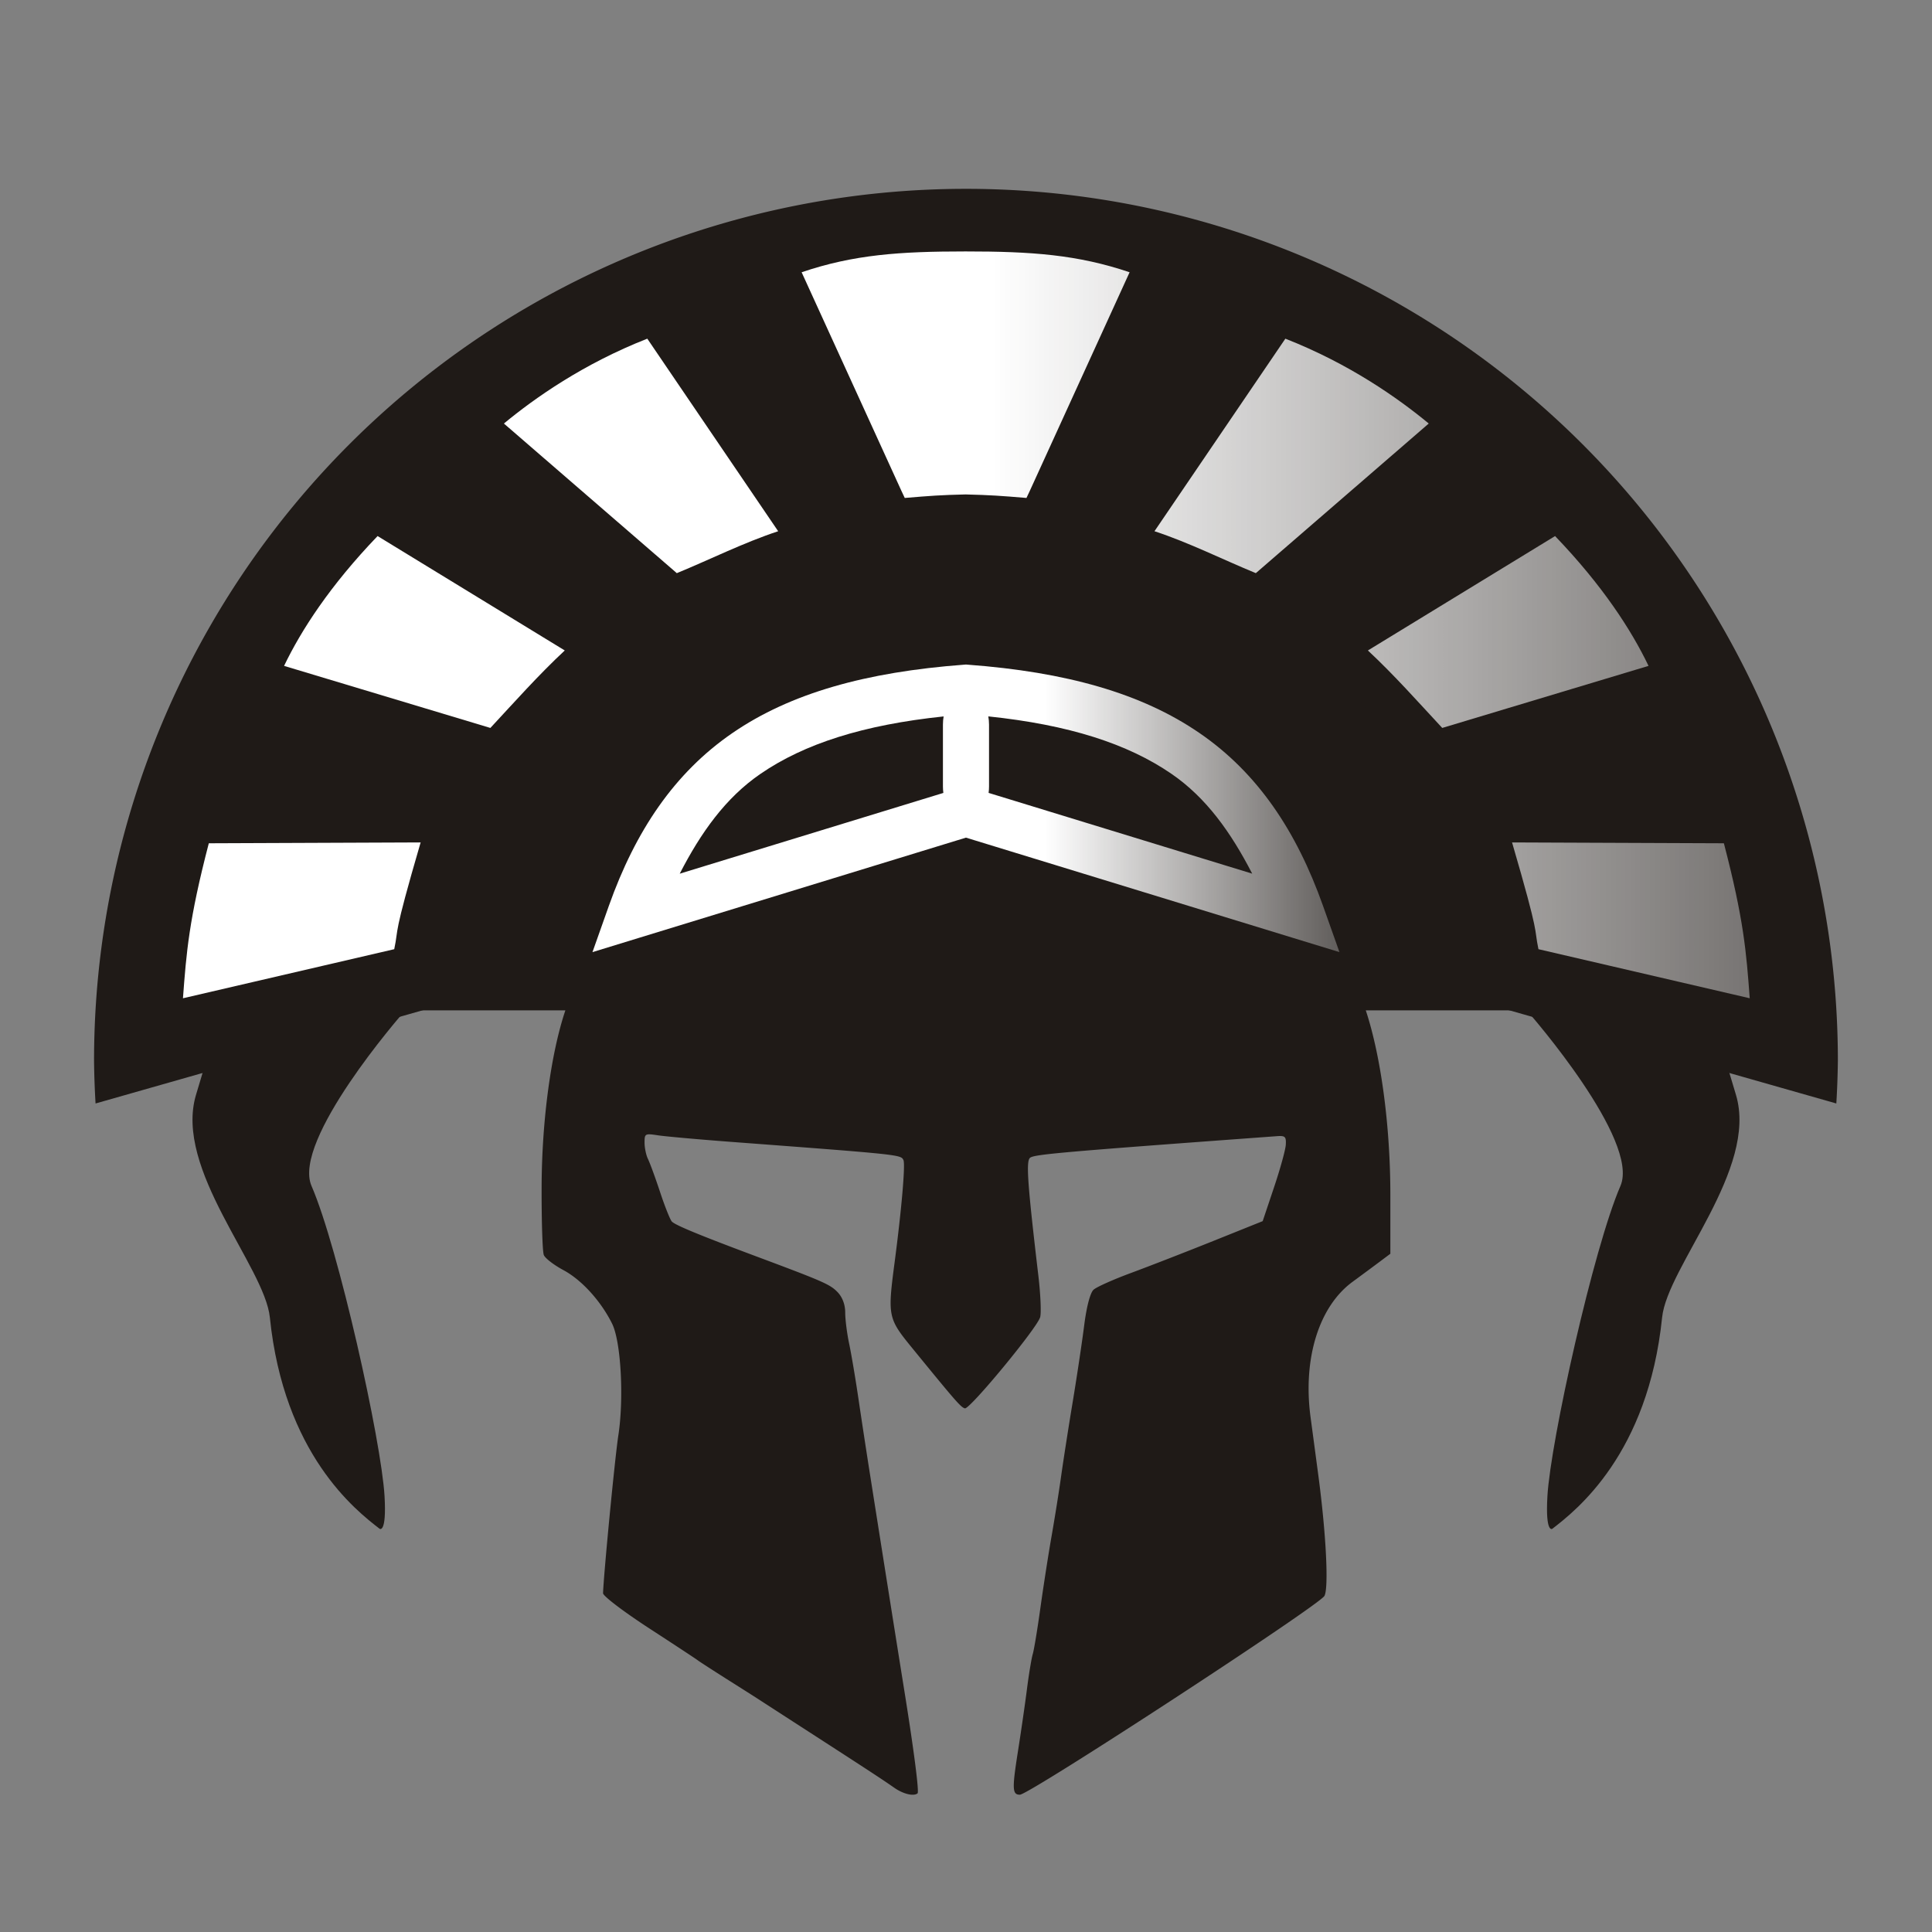 <svg clip-rule="evenodd" fill-rule="evenodd" height="177.17" image-rendering="optimizeQuality" shape-rendering="geometricPrecision" viewBox="0 0 50 50" width="177.17" xmlns="http://www.w3.org/2000/svg" xmlns:xlink="http://www.w3.org/1999/xlink"><rect x="0" y="0" width="50" height="50" fill="#808080" stroke="none"/><linearGradient id="a"><stop offset="0" stop-color="#fff"/><stop offset="1" stop-color="#fff" stop-opacity="0"/></linearGradient><linearGradient id="b" gradientUnits="userSpaceOnUse" x1="112.726" x2="123.52" xlink:href="#a" y1="29.209" y2="29.209"/><linearGradient id="c" gradientUnits="userSpaceOnUse" x1="111.369" x2="143.874" xlink:href="#a" y1="24.461" y2="24.461"/><g transform="translate(-85.68 -8.29)"><path d="m110.679 13.177a22.565 22.565 0 0 0 -22.565 22.565 22.565 22.565 0 0 0 .039 1.106l8.511-2.425h13.991.047 13.991l8.511 2.425a22.565 22.565 0 0 0 .04-1.106 22.565 22.565 0 0 0 -22.566-22.565z" fill="#1f1a17"/><path d="m110.671 22.713a14.203 12.269 0 0 0 -14.17 11.725h3.811c-.371 1.099-.608 2.835-.615 4.551-.003.896.022 1.697.057 1.781.034.084.262.259.506.39.472.252.97.8 1.261 1.386.228.459.31 1.921.162 2.889-.089.578-.379 3.581-.396 4.087-.002.072.525.473 1.197.911.66.429 1.222.799 1.249.822.027.023.357.237.734.476.377.238.752.476.833.529.081.053.66.427 1.285.831 1.581 1.022 1.949 1.263 2.237 1.465.232.163.502.228.604.146.045-.036-.095-1.12-.342-2.657-.207-1.289-.57-3.578-.892-5.621-.086-.544-.219-1.417-.296-1.939-.077-.522-.185-1.163-.241-1.425-.055-.261-.101-.622-.101-.801-0-.207-.073-.4-.199-.53-.195-.2-.36-.273-2.109-.926-1.474-.551-2.096-.808-2.18-.901-.044-.049-.181-.391-.303-.761-.122-.37-.264-.755-.313-.855-.049-.1-.089-.291-.089-.424 0-.235.011-.241.347-.19.191.029 1.04.105 1.886.169 4.41.332 4.4.331 4.467.473.052.11-.048 1.272-.229 2.648-.183 1.393-.172 1.447.452 2.211 1.142 1.399 1.262 1.537 1.367 1.565.124.033 1.858-2.066 1.947-2.356.032-.106.012-.585-.044-1.064-.284-2.41-.324-2.978-.216-3.065.11-.089.859-.154 6.387-.559.214-.016.243.012.231.22-.007.131-.145.629-.306 1.108l-.292.871-1.283.515c-.705.283-1.658.653-2.116.823-.459.169-.898.365-.977.436-.087.078-.182.438-.243.919-.055.435-.191 1.343-.303 2.018-.112.675-.244 1.53-.296 1.9-.051.37-.162 1.065-.246 1.544-.084.479-.214 1.317-.29 1.863-.076.546-.164 1.08-.197 1.188-.032.107-.1.515-.15.907-.05.392-.158 1.136-.24 1.654-.146.933-.138 1.077.057 1.077.242 0 7.749-4.9 7.882-5.145.114-.21.043-1.615-.159-3.127-.058-.435-.148-1.112-.201-1.504-.201-1.511.217-2.859 1.087-3.497.227-.167.54-.398.696-.515l.283-.212v-1.517c0-1.786-.241-3.588-.636-4.782h3.831a14.203 12.269 0 0 0 -14.188-11.725z" fill="#1f1a17"/><path d="m110.679 25.488-.048.004c-2.541.19-4.493.737-5.996 1.769-1.503 1.032-2.51 2.535-3.197 4.47l-.425 1.2 1.216-.373 8.45-2.59 9.666 2.963-.426-1.2c-.687-1.935-1.693-3.439-3.196-4.47-1.503-1.032-3.455-1.579-5.996-1.769zm-.578 1.342c-.012.068-.018.139-.018.213v1.602c0 .057.004.112.011.166l-6.823 2.09c.548-1.065 1.187-1.964 2.089-2.583 1.137-.781 2.663-1.269 4.741-1.487zm1.156 0c2.078.217 3.604.706 4.741 1.487.902.619 1.54 1.519 2.089 2.583l-6.822-2.09c.007-.054.011-.109.011-.166v-1.602c0-.074-.007-.145-.019-.213z" fill="url(#b)" stroke-width=".907"/><path d="m110.669 14.797c-1.702 0-2.891.081-4.243.539l2.576 5.643.093.198c.67-.056.928-.076 1.575-.091.646.016.905.035 1.575.091l.093-.198 2.576-5.643c-1.352-.457-2.541-.539-4.244-.539zm-8.237 2.258c-1.652.647-2.92 1.541-3.711 2.196l4.475 3.872c.853-.35 1.727-.789 2.623-1.085zm16.513 0-3.387 4.983c.897.295 1.77.735 2.623 1.085l4.475-3.872c-.791-.655-2.058-1.549-3.711-2.196zm-23.493 5.108c-1.229 1.28-1.976 2.434-2.42 3.36l5.339 1.606c.628-.675 1.235-1.361 1.925-2.005zm30.474 0-4.845 2.961c.69.644 1.296 1.33 1.924 2.005l5.339-1.606c-.444-.926-1.19-2.08-2.419-3.36zm-29.36 7.929-5.482.022c-.516 1.981-.58 2.824-.669 4.011l5.468-1.27c.126-.6-.051-.247.683-2.763zm28.246 0c.734 2.516.558 2.163.683 2.763l5.468 1.27c-.088-1.187-.152-2.03-.669-4.011z" fill="url(#c)"/><g fill="#1f1a17" transform="translate(-.095 .12)"><path d="m91.147 35.505-.299.998c-.578 1.928 1.776 4.442 1.911 5.764.363 3.536 2.219 4.989 2.841 5.468 0 0 .183.132.127-.844-.083-1.43-1.193-6.422-1.89-8.029-.512-1.181 2.349-4.454 2.349-4.454z"/><path d="m130.402 35.505.299.998c.578 1.928-1.776 4.442-1.911 5.764-.363 3.536-2.219 4.989-2.841 5.468 0 0-.183.132-.127-.844.083-1.43 1.193-6.422 1.89-8.029.512-1.181-2.349-4.454-2.349-4.454z"/></g></g></svg>